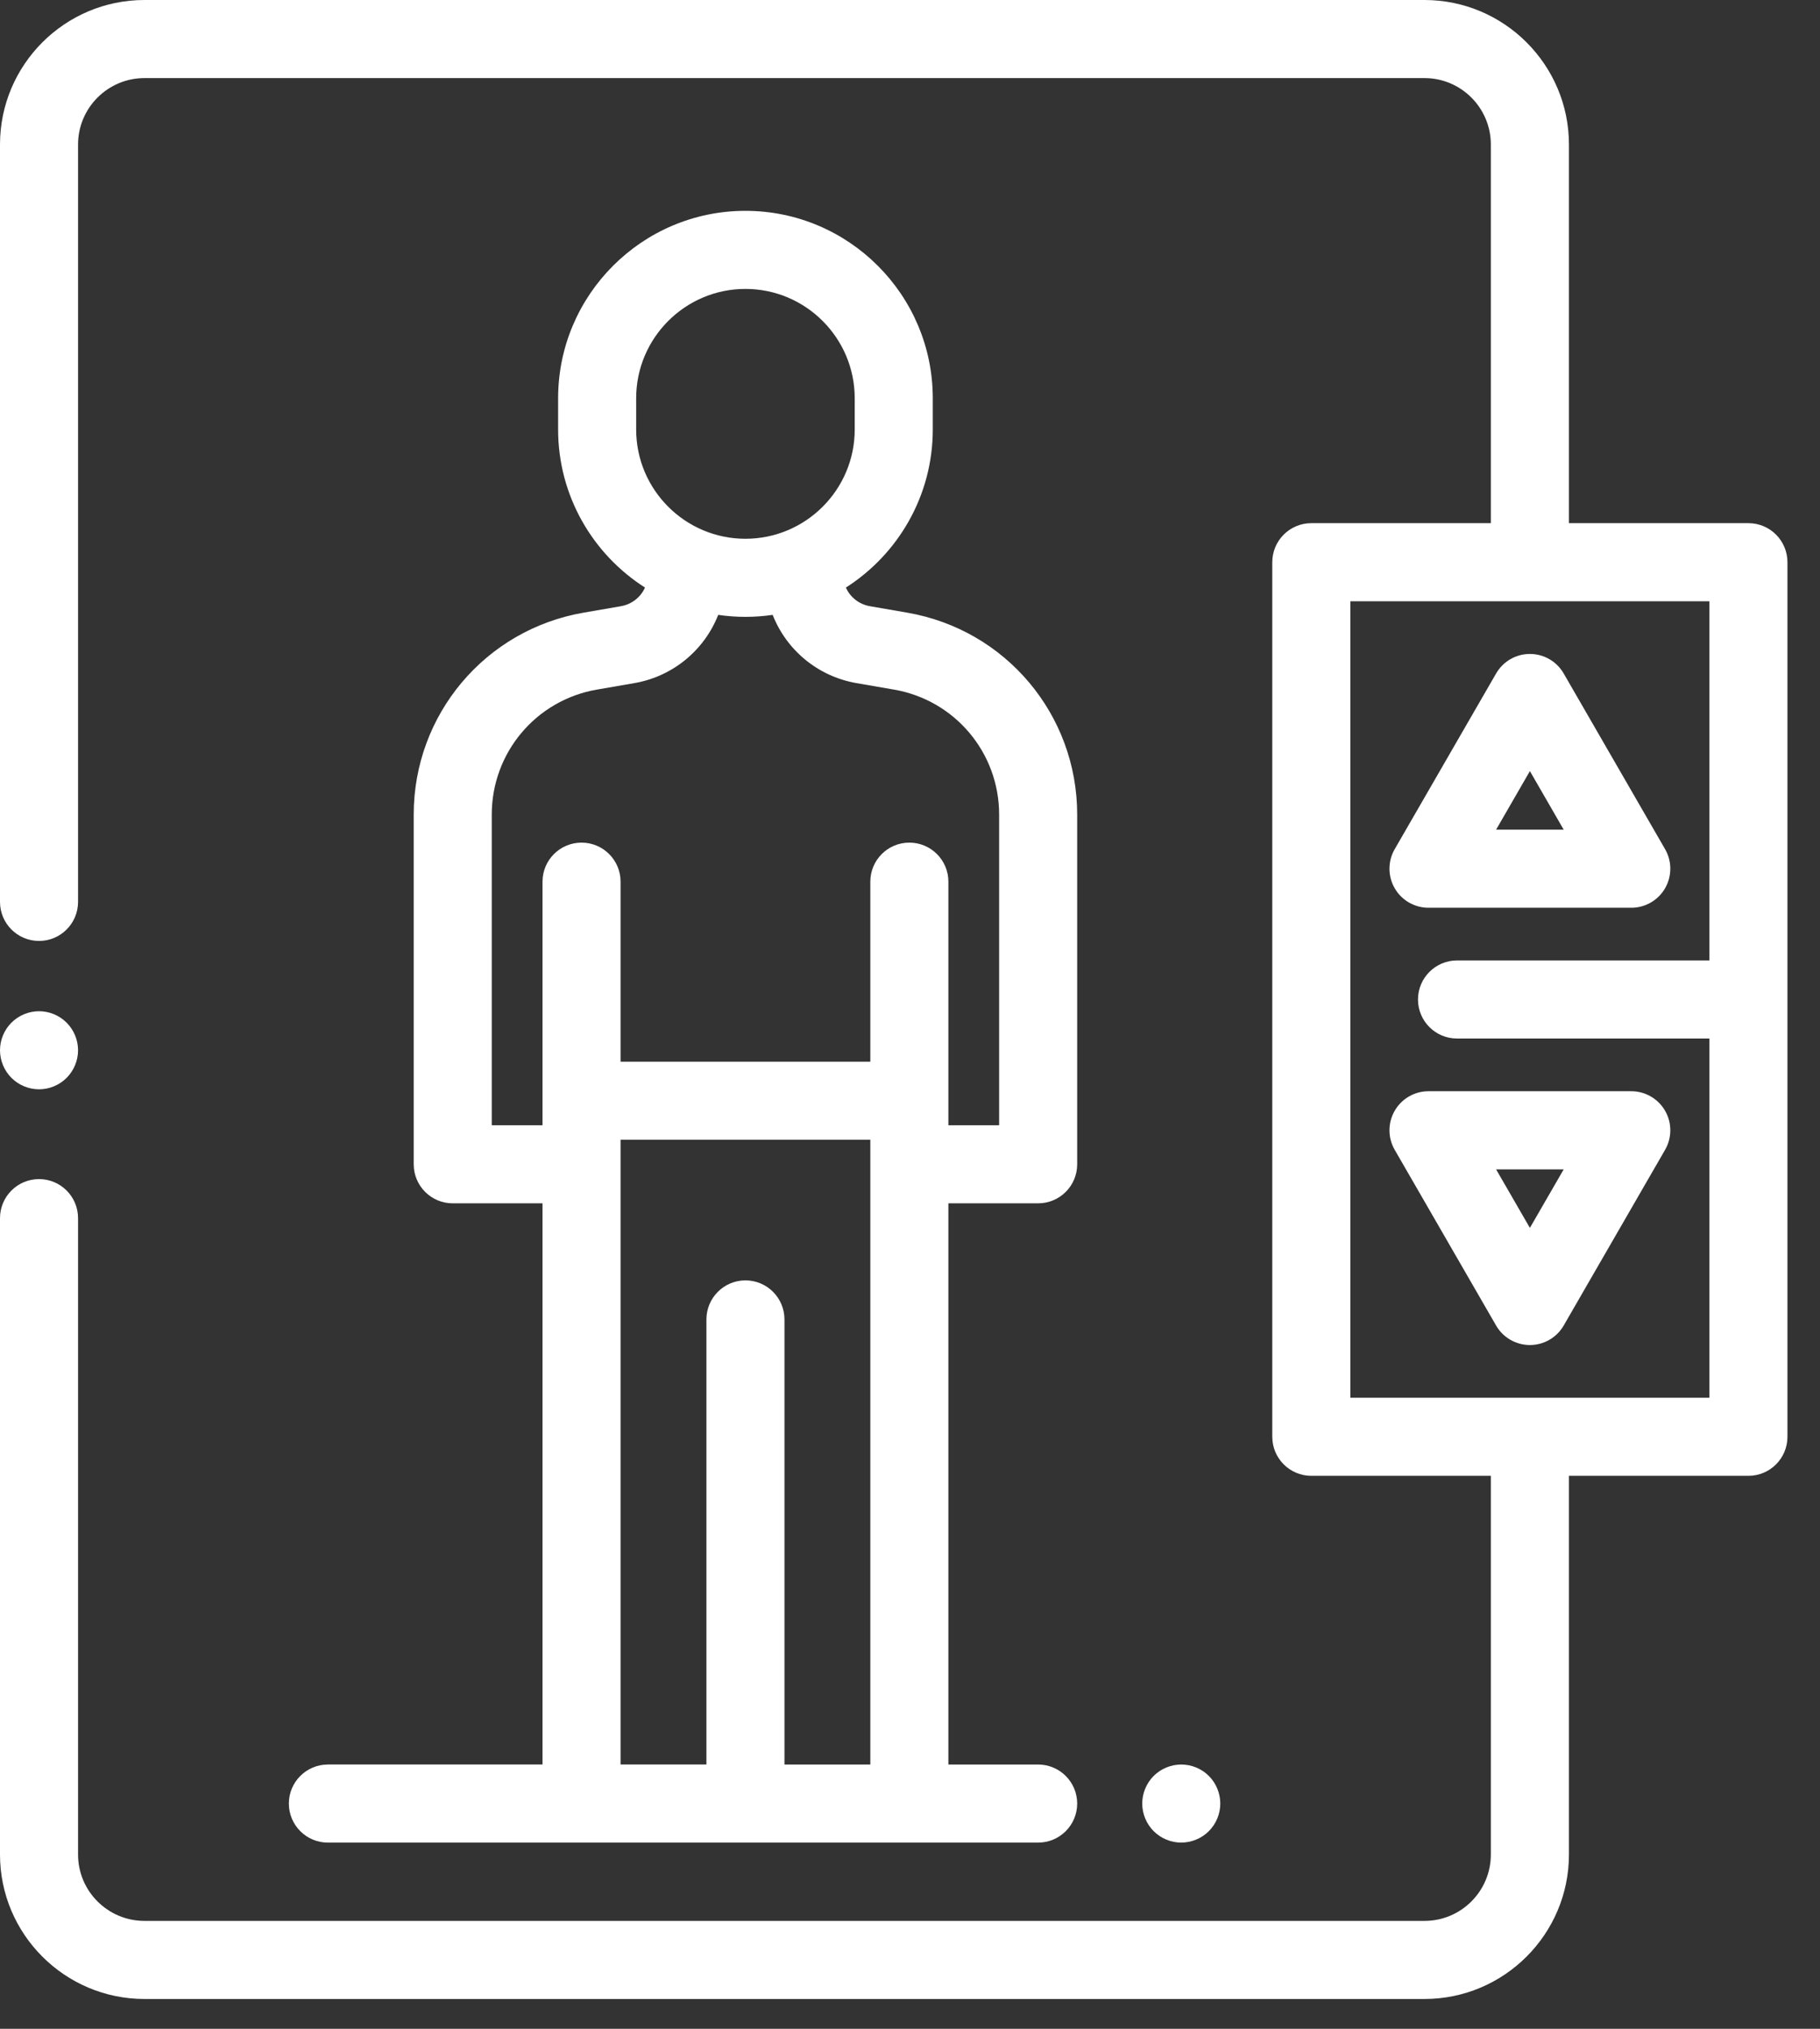 <svg width="35" height="39" viewBox="0 0 35 39" fill="none" xmlns="http://www.w3.org/2000/svg">
<rect x="0" y="0" width="35" height="39" fill="#333333" stroke="none"/>
<path d="M1.281 19.659C1.142 19.519 0.948 19.439 0.751 19.439C0.553 19.439 0.36 19.519 0.22 19.659C0.08 19.798 0 19.992 0 20.189C0 20.387 0.08 20.58 0.22 20.72C0.36 20.86 0.553 20.94 0.751 20.94C0.948 20.94 1.142 20.86 1.281 20.72C1.421 20.58 1.501 20.387 1.501 20.189C1.501 19.992 1.421 19.798 1.281 19.659Z" fill="white"/>
<path d="M33.624 10.057H30.172V2.778C30.172 1.246 28.925 0 27.394 0H2.778C1.246 0 0 1.246 0 2.778V17.337C0 17.752 0.336 18.088 0.751 18.088C1.165 18.088 1.501 17.752 1.501 17.337V2.778C1.501 2.074 2.074 1.501 2.778 1.501H27.394C28.098 1.501 28.67 2.074 28.67 2.778V10.057H25.218C24.803 10.057 24.467 10.393 24.467 10.808V27.62C24.467 28.034 24.803 28.37 25.218 28.37H28.67V35.65C28.67 36.354 28.098 36.926 27.394 36.926H2.778C2.074 36.926 1.501 36.354 1.501 35.65V23.417C1.501 23.002 1.165 22.666 0.751 22.666C0.336 22.666 0 23.002 0 23.417V35.65C0 37.181 1.246 38.427 2.778 38.427H27.394C28.925 38.427 30.172 37.181 30.172 35.65V28.37H33.624C34.038 28.37 34.374 28.034 34.374 27.62V10.808C34.374 10.393 34.038 10.057 33.624 10.057ZM32.873 18.463H28.02C27.605 18.463 27.269 18.799 27.269 19.214C27.269 19.628 27.605 19.964 28.02 19.964H32.873V26.869H25.968V11.558H32.873V18.463Z" fill="white"/>
<path d="M32.021 16.324L30.071 12.947C29.937 12.714 29.689 12.571 29.421 12.571C29.153 12.571 28.905 12.714 28.771 12.947L26.821 16.324C26.687 16.556 26.687 16.842 26.821 17.075C26.955 17.307 27.203 17.45 27.471 17.45H31.371C31.639 17.45 31.887 17.307 32.021 17.075C32.155 16.842 32.155 16.556 32.021 16.324ZM28.771 15.949L29.421 14.823L30.071 15.949H28.771Z" fill="white"/>
<path d="M32.021 21.353C31.887 21.12 31.639 20.977 31.371 20.977H27.471C27.203 20.977 26.955 21.12 26.821 21.353C26.687 21.585 26.687 21.871 26.821 22.103L28.771 25.481C28.905 25.713 29.153 25.856 29.421 25.856C29.689 25.856 29.937 25.713 30.071 25.481L32.021 22.103C32.155 21.871 32.155 21.585 32.021 21.353ZM29.421 23.604L28.771 22.479H30.071L29.421 23.604Z" fill="white"/>
<path d="M19.964 23.132C20.379 23.132 20.715 22.796 20.715 22.381V15.659C20.715 13.736 19.34 12.104 17.445 11.777L16.728 11.653C16.518 11.616 16.349 11.479 16.267 11.295C17.27 10.655 17.938 9.532 17.938 8.256V7.656C17.938 5.669 16.322 4.053 14.335 4.053C12.349 4.053 10.733 5.669 10.733 7.656V8.256C10.733 9.532 11.4 10.655 12.404 11.295C12.321 11.479 12.152 11.616 11.942 11.653L11.225 11.777C9.331 12.104 7.956 13.736 7.956 15.659V22.381C7.956 22.796 8.292 23.132 8.706 23.132H10.433V33.919H6.305V33.92C5.891 33.92 5.555 34.256 5.555 34.67C5.555 35.085 5.891 35.421 6.305 35.421H19.964C20.379 35.421 20.715 35.085 20.715 34.67C20.715 34.256 20.379 33.92 19.964 33.92H18.238V23.132H19.964ZM12.234 8.256V7.656C12.234 6.497 13.177 5.554 14.335 5.554C15.494 5.554 16.437 6.497 16.437 7.656V8.256C16.437 9.415 15.494 10.357 14.335 10.357C13.177 10.357 12.234 9.415 12.234 8.256ZM16.737 33.92H15.086V25.364C15.086 24.95 14.75 24.613 14.335 24.613C13.921 24.613 13.585 24.95 13.585 25.364V33.919H11.934V21.91H16.737V33.92ZM17.487 16.198C17.073 16.198 16.737 16.534 16.737 16.948V20.409H11.934V16.948C11.934 16.534 11.598 16.198 11.184 16.198C10.769 16.198 10.433 16.534 10.433 16.948V21.631H9.457V15.659C9.457 14.469 10.308 13.458 11.48 13.256L12.198 13.132C12.948 13.002 13.547 12.492 13.812 11.82C13.983 11.845 14.157 11.858 14.335 11.858C14.513 11.858 14.688 11.845 14.859 11.82C15.123 12.492 15.722 13.002 16.472 13.132L17.19 13.256C18.363 13.458 19.214 14.469 19.214 15.659V21.631H18.238V16.948C18.238 16.534 17.902 16.198 17.487 16.198Z" fill="white"/>
<path d="M23.247 34.139C23.108 34 22.914 33.92 22.717 33.92C22.518 33.92 22.326 34 22.186 34.139C22.046 34.279 21.966 34.473 21.966 34.67C21.966 34.867 22.046 35.061 22.186 35.201C22.326 35.34 22.518 35.421 22.717 35.421C22.914 35.42 23.108 35.34 23.247 35.201C23.387 35.061 23.467 34.867 23.467 34.67C23.467 34.473 23.387 34.279 23.247 34.139Z" fill="white"/>
</svg>
